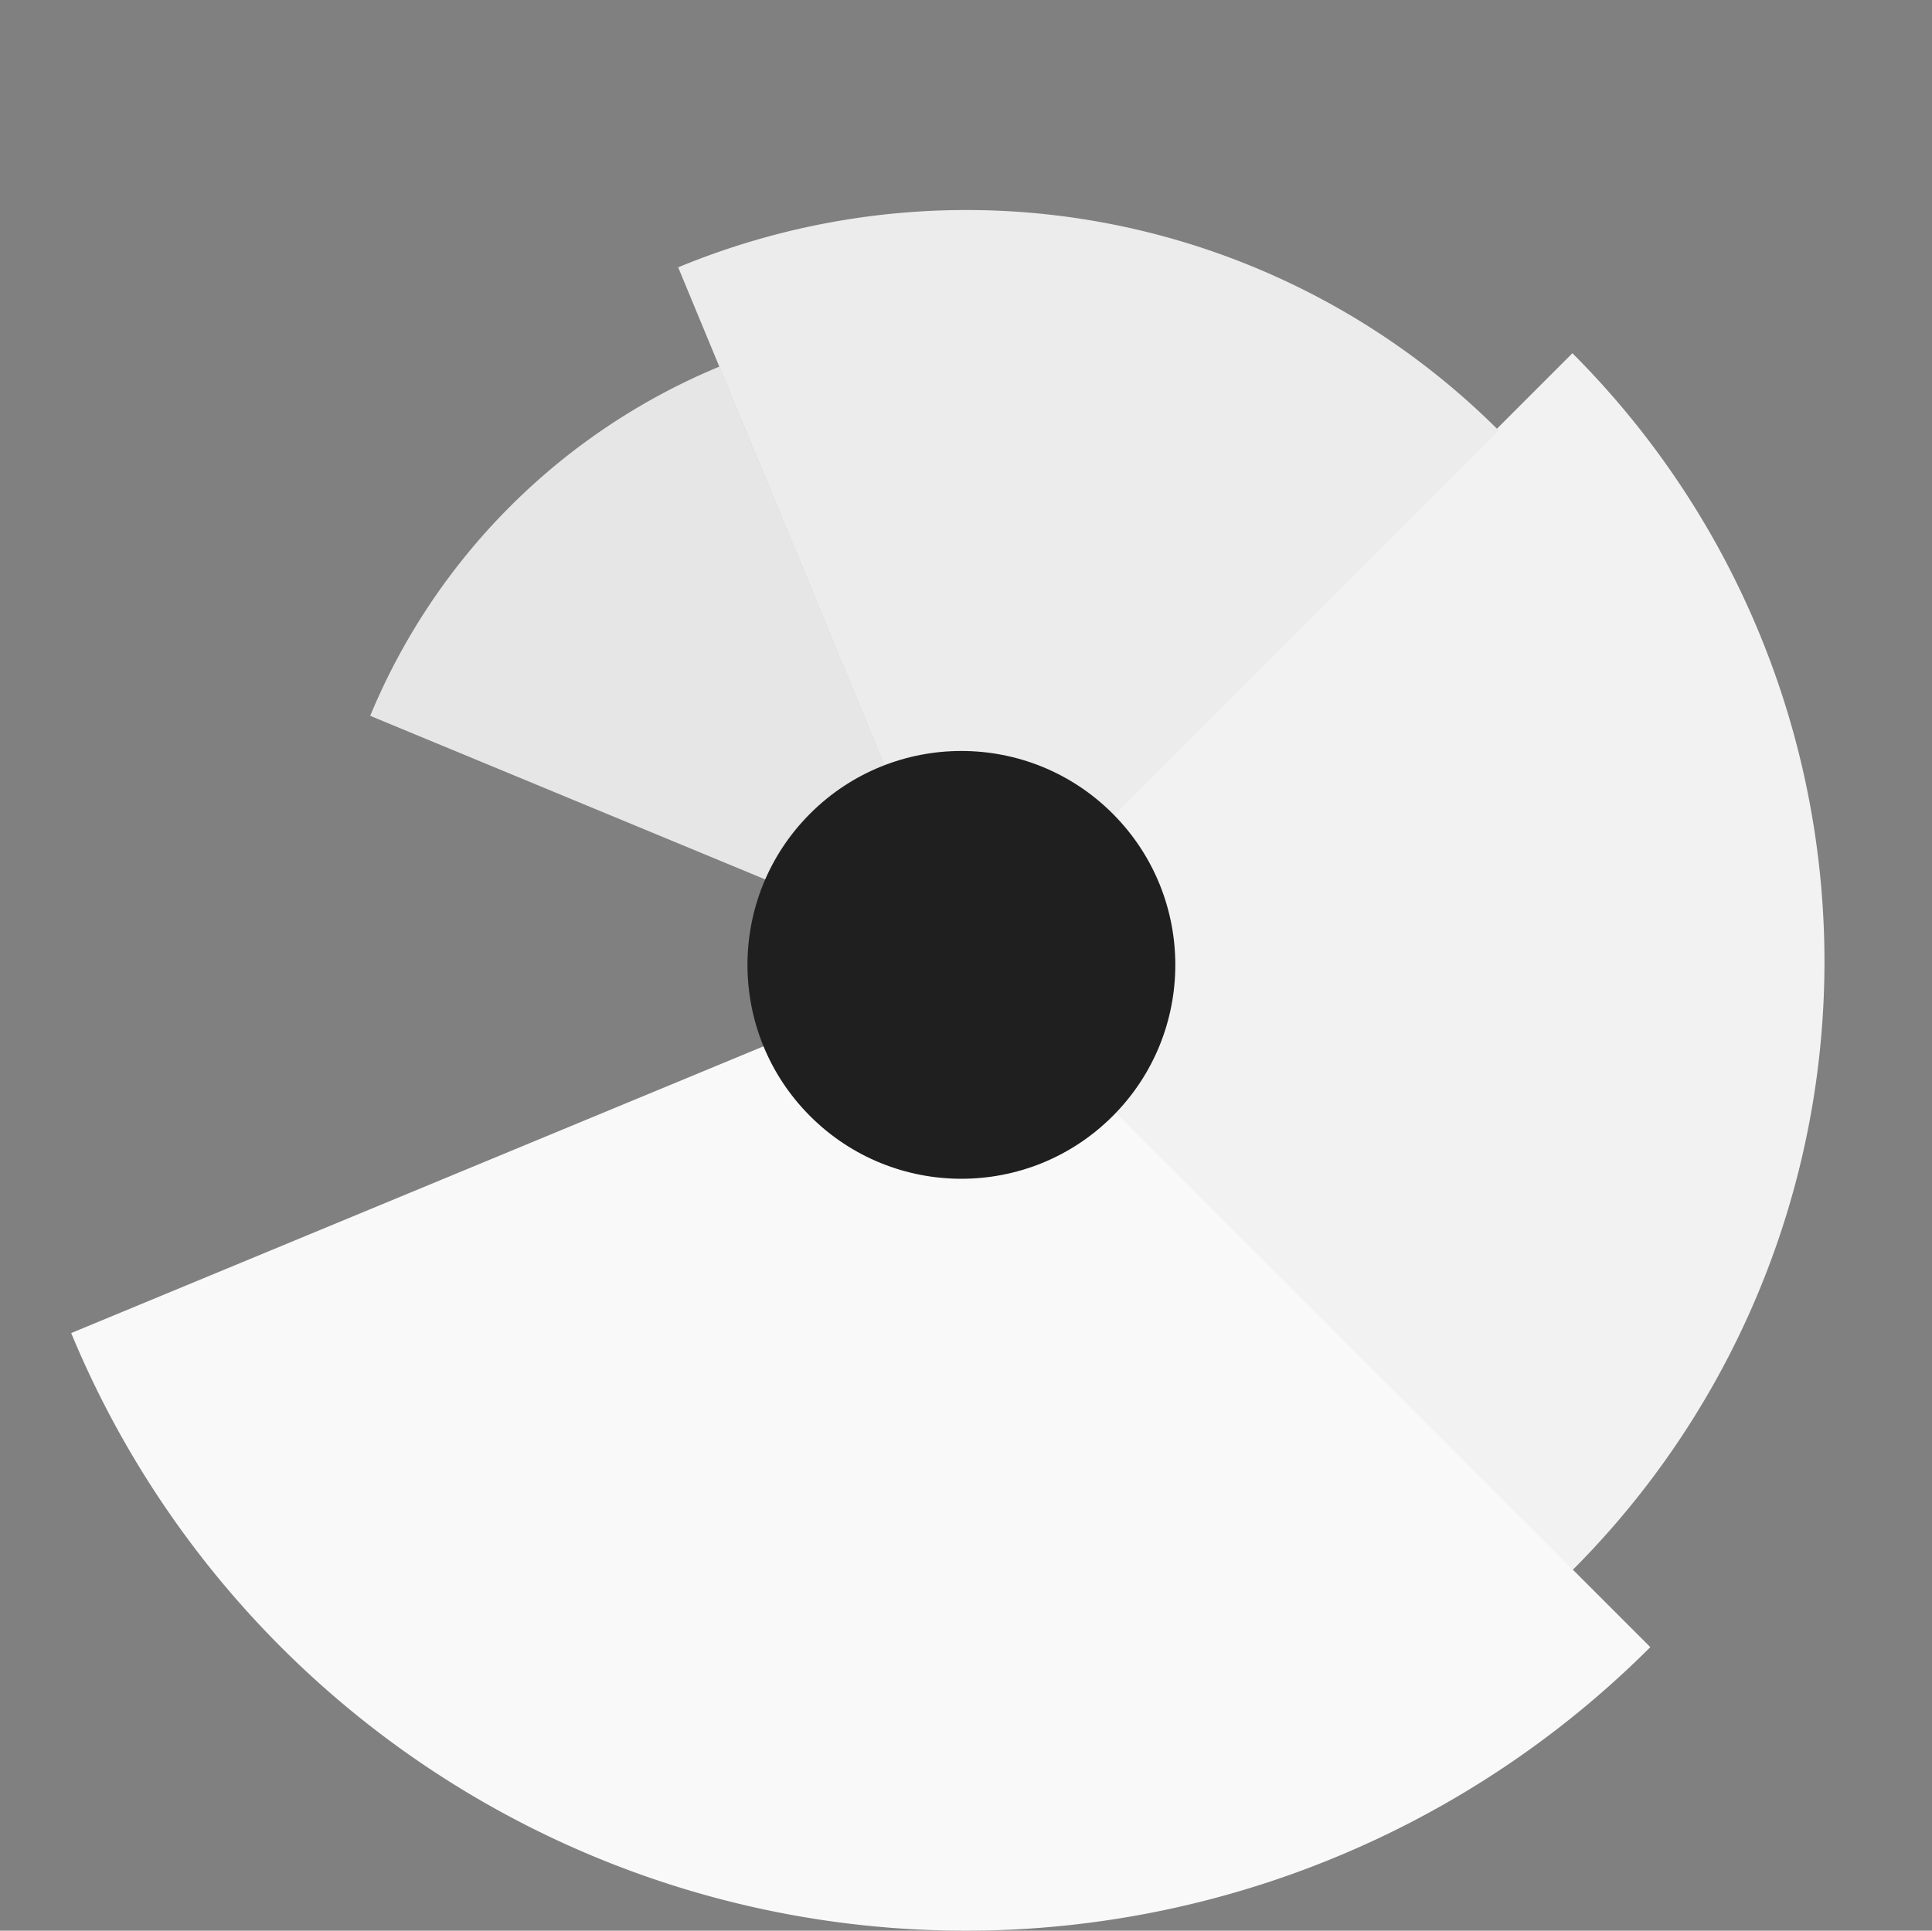 <?xml version="1.0" encoding="UTF-8" standalone="no"?>
<!-- Created with Inkscape (http://www.inkscape.org/) -->
<svg id="svg2" xmlns:rdf="http://www.w3.org/1999/02/22-rdf-syntax-ns#" xmlns="http://www.w3.org/2000/svg" height="126.35mm" viewBox="0 0 447.956 447.705" width="126.42mm" version="1.1" xmlns:cc="http://creativecommons.org/ns#" xmlns:dc="http://purl.org/dc/elements/1.1/">
 <rect x="0" y="0" width="447.956" height="447.705" fill="#808080" stroke="none"/>
 <g id="g4822" transform="matrix(0 -1 1 0 -.186 446.66)">
  <path id="path4136" fill="#f2f2f2" d="m364.75 364.77a199.55 199.55 0 0 1 -282.2 -0.007l141.1-141.1z"/>
  <path id="path4136-8" fill="#e6e6e6" d="m280.67 86.022a149.66 149.66 0 0 1 80.992 80.99l-138.26 57.28z"/>
  <path id="path4136-9" fill="#f9f9f9" d="m64.713 382.83a224.49 224.49 0 0 1 -61.442 -202.54 224.49 224.49 0 0 1 134.27 -163.6l85.908 207.4z"/>
  <path id="path4136-5" fill="#ececec" d="m384.67 157.43a174.6 174.6 0 0 1 -37.86 190.28l-123.46-123.46z"/>
 </g>
 <circle id="path4226" transform="rotate(45)" cy=".588" cx="315.83" r="49.601" fill="#1f1f1f"/>
</svg>

